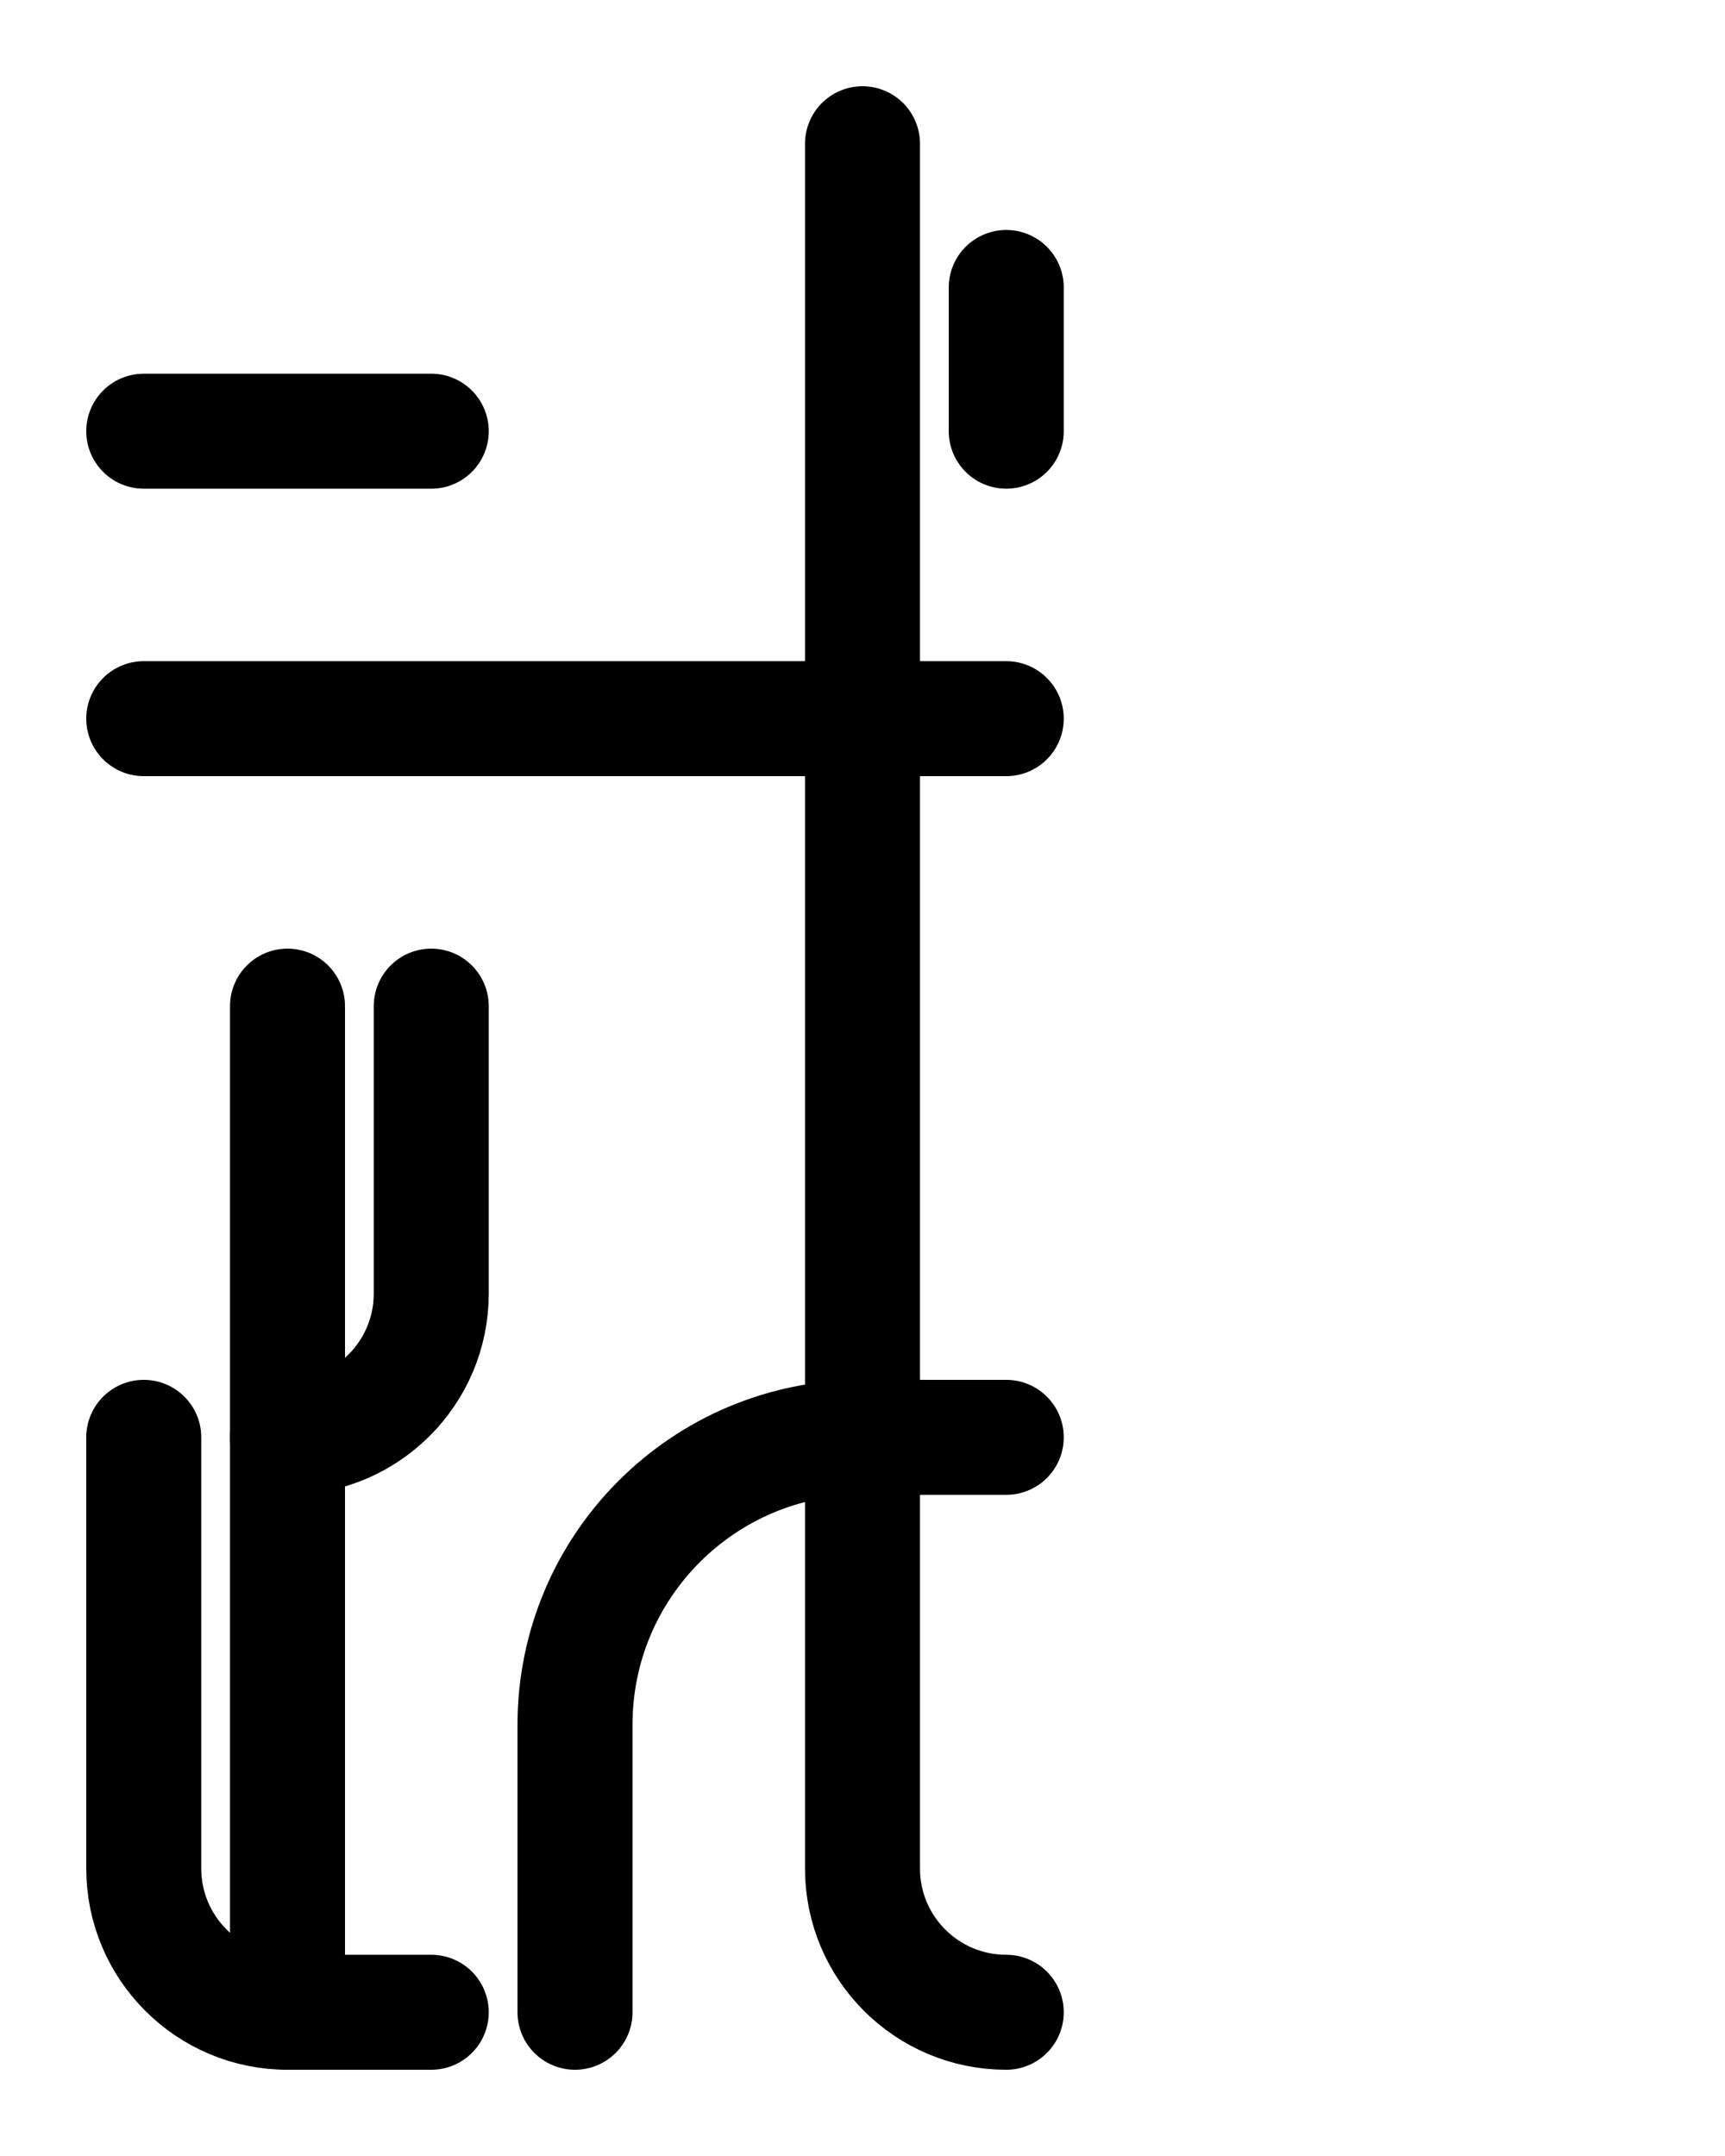 <?xml version="1.0" encoding="utf-8"?>
<!-- Generator: Adobe Illustrator 26.0.0, SVG Export Plug-In . SVG Version: 6.00 Build 0)  -->
<svg version="1.1" id="图层_1" xmlns="http://www.w3.org/2000/svg" xmlns:xlink="http://www.w3.org/1999/xlink" x="0px" y="0px"
	 viewBox="0 0 720 900" style="enable-background:new 0 0 720 900;" xml:space="preserve">
<style type="text/css">
	.st0{fill:none;stroke:#000000;stroke-width:48;stroke-linecap:round;stroke-linejoin:round;stroke-miterlimit:10;}
</style>
<path class="st0" d="M420,300H60"/>
<path class="st0" d="M420,600h-60c-66.3,0-120,53.7-120,120v120"/>
<line class="st0" x1="60" y1="180" x2="180" y2="180"/>
<path class="st0" d="M180,840h-60c-33.1,0-60-26.9-60-60V600"/>
<path class="st0" d="M120,600c33.1,0,60-26.9,60-60V420"/>
<line class="st0" x1="120" y1="840" x2="120" y2="420"/>
<line class="st0" x1="420" y1="120" x2="420" y2="180"/>
<path class="st0" d="M360,60v720c0,33.2,26.9,60,60,60"/>
</svg>
